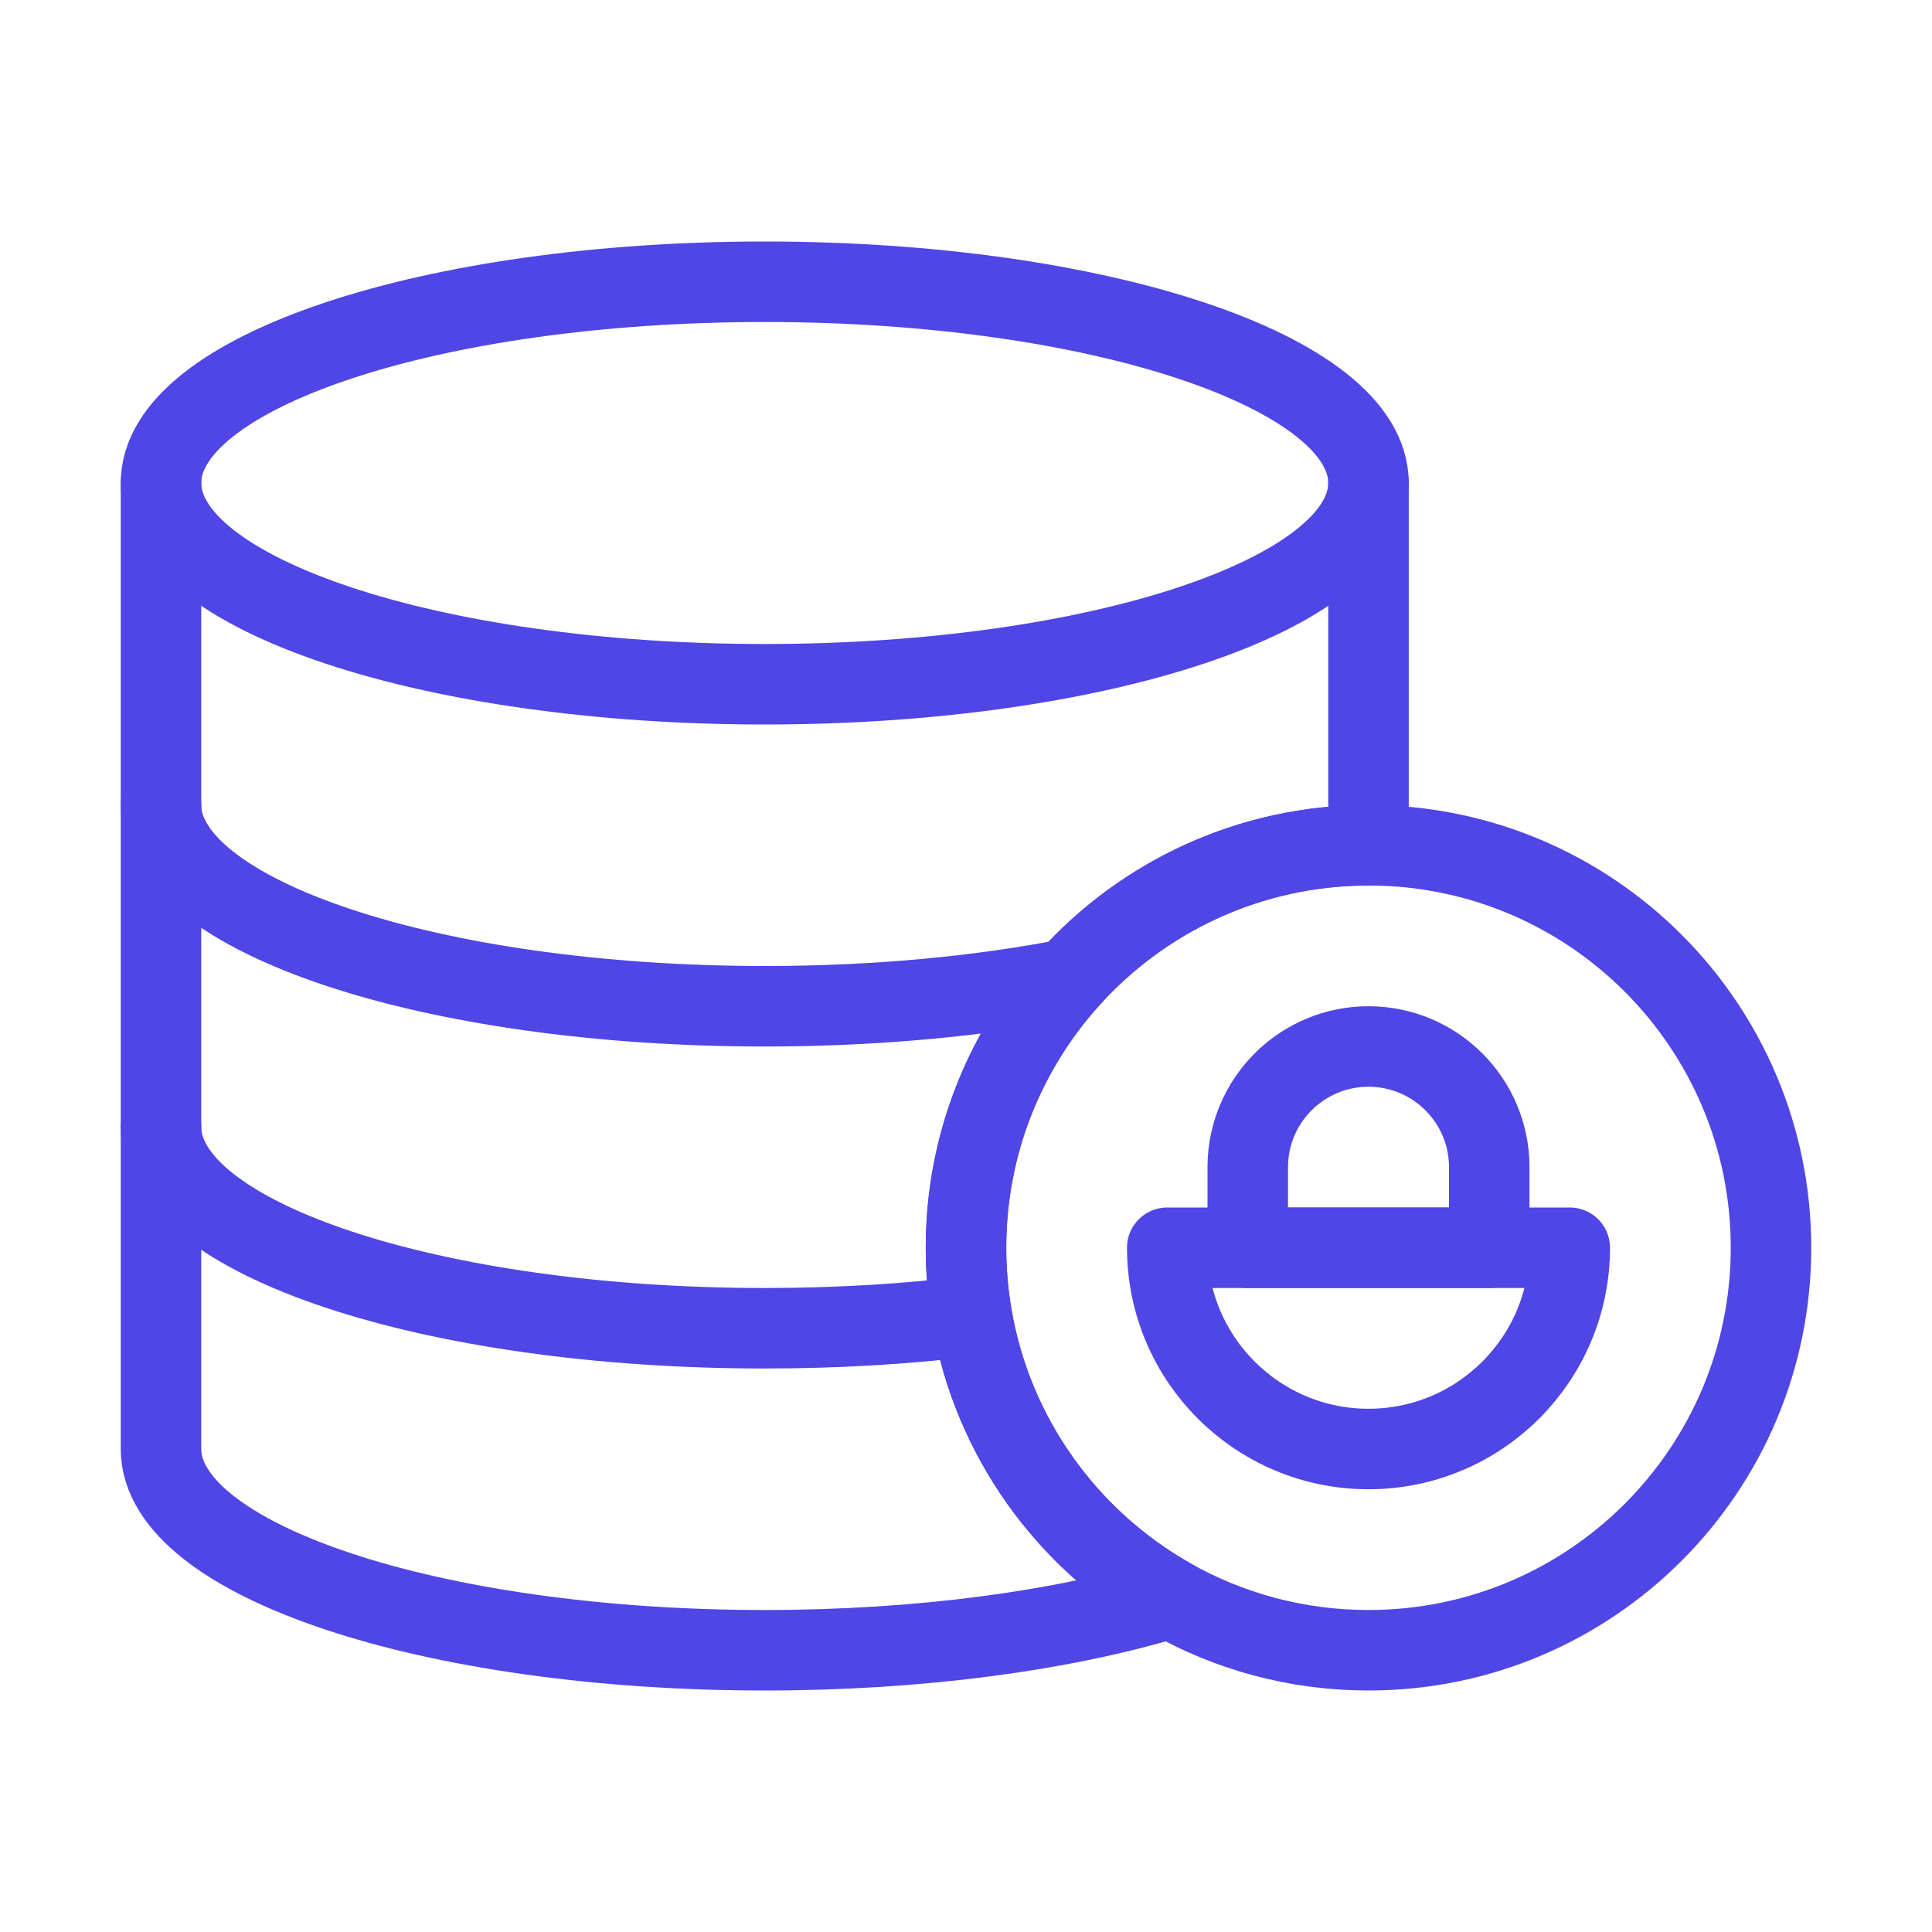 <?xml version="1.0" encoding="UTF-8"?>
<svg width="38" height="38" viewBox="0 0 48 48" fill="none" xmlns="http://www.w3.org/2000/svg">
  <path
    d="M44 31C44 36.523 39.523 41 34 41C32.209 41 30.528 40.529 29.074 39.705C26.514 38.253 24.658 35.705 24.144 32.698C24.049 32.146 24 31.579 24 31C24 28.432 24.968 26.091 26.558 24.32C28.389 22.282 31.045 21 34 21C39.523 21 44 25.477 44 31Z"
    fill="none" stroke="#4f46e5" stroke-width="2" stroke-linecap="round" stroke-linejoin="round"/>
  <path
    d="M34 12V20V21C31.045 21 28.389 22.282 26.558 24.32C24.968 26.091 24 28.432 24 31C24 31.579 24.049 32.146 24.144 32.698C24.658 35.705 26.514 38.253 29.074 39.705C26.412 40.51 22.878 41 19 41C10.716 41 4 38.761 4 36V28V20V12"
    stroke="#4f46e5" stroke-width="2" stroke-linecap="round" stroke-linejoin="round"/>
  <path
    d="M34 12C34 14.761 27.284 17 19 17C10.716 17 4 14.761 4 12C4 9.239 10.716 7 19 7C27.284 7 34 9.239 34 12Z"
    fill="none" stroke="#4f46e5" stroke-width="2" stroke-linecap="round" stroke-linejoin="round"/>
  <path d="M4 28C4 30.761 10.716 33 19 33C20.807 33 22.539 32.894 24.144 32.698" stroke="#4f46e5" stroke-width="2"
        stroke-linecap="round" stroke-linejoin="round"/>
  <path d="M4 20C4 22.761 10.716 25 19 25C21.756 25 24.339 24.752 26.558 24.32" stroke="#4f46e5" stroke-width="2"
        stroke-linecap="round" stroke-linejoin="round"/>
  <path d="M39 31C39 33.761 36.761 36 34 36C31.239 36 29 33.761 29 31H39Z" fill="none" stroke="#4f46e5"
        stroke-width="2" stroke-linecap="round" stroke-linejoin="round"/>
  <path d="M34 26C35.657 26 37 27.343 37 29V31H31V29C31 27.343 32.343 26 34 26Z" fill="none" stroke="#4f46e5"
        stroke-width="2" stroke-linecap="round" stroke-linejoin="round"/>
</svg>
